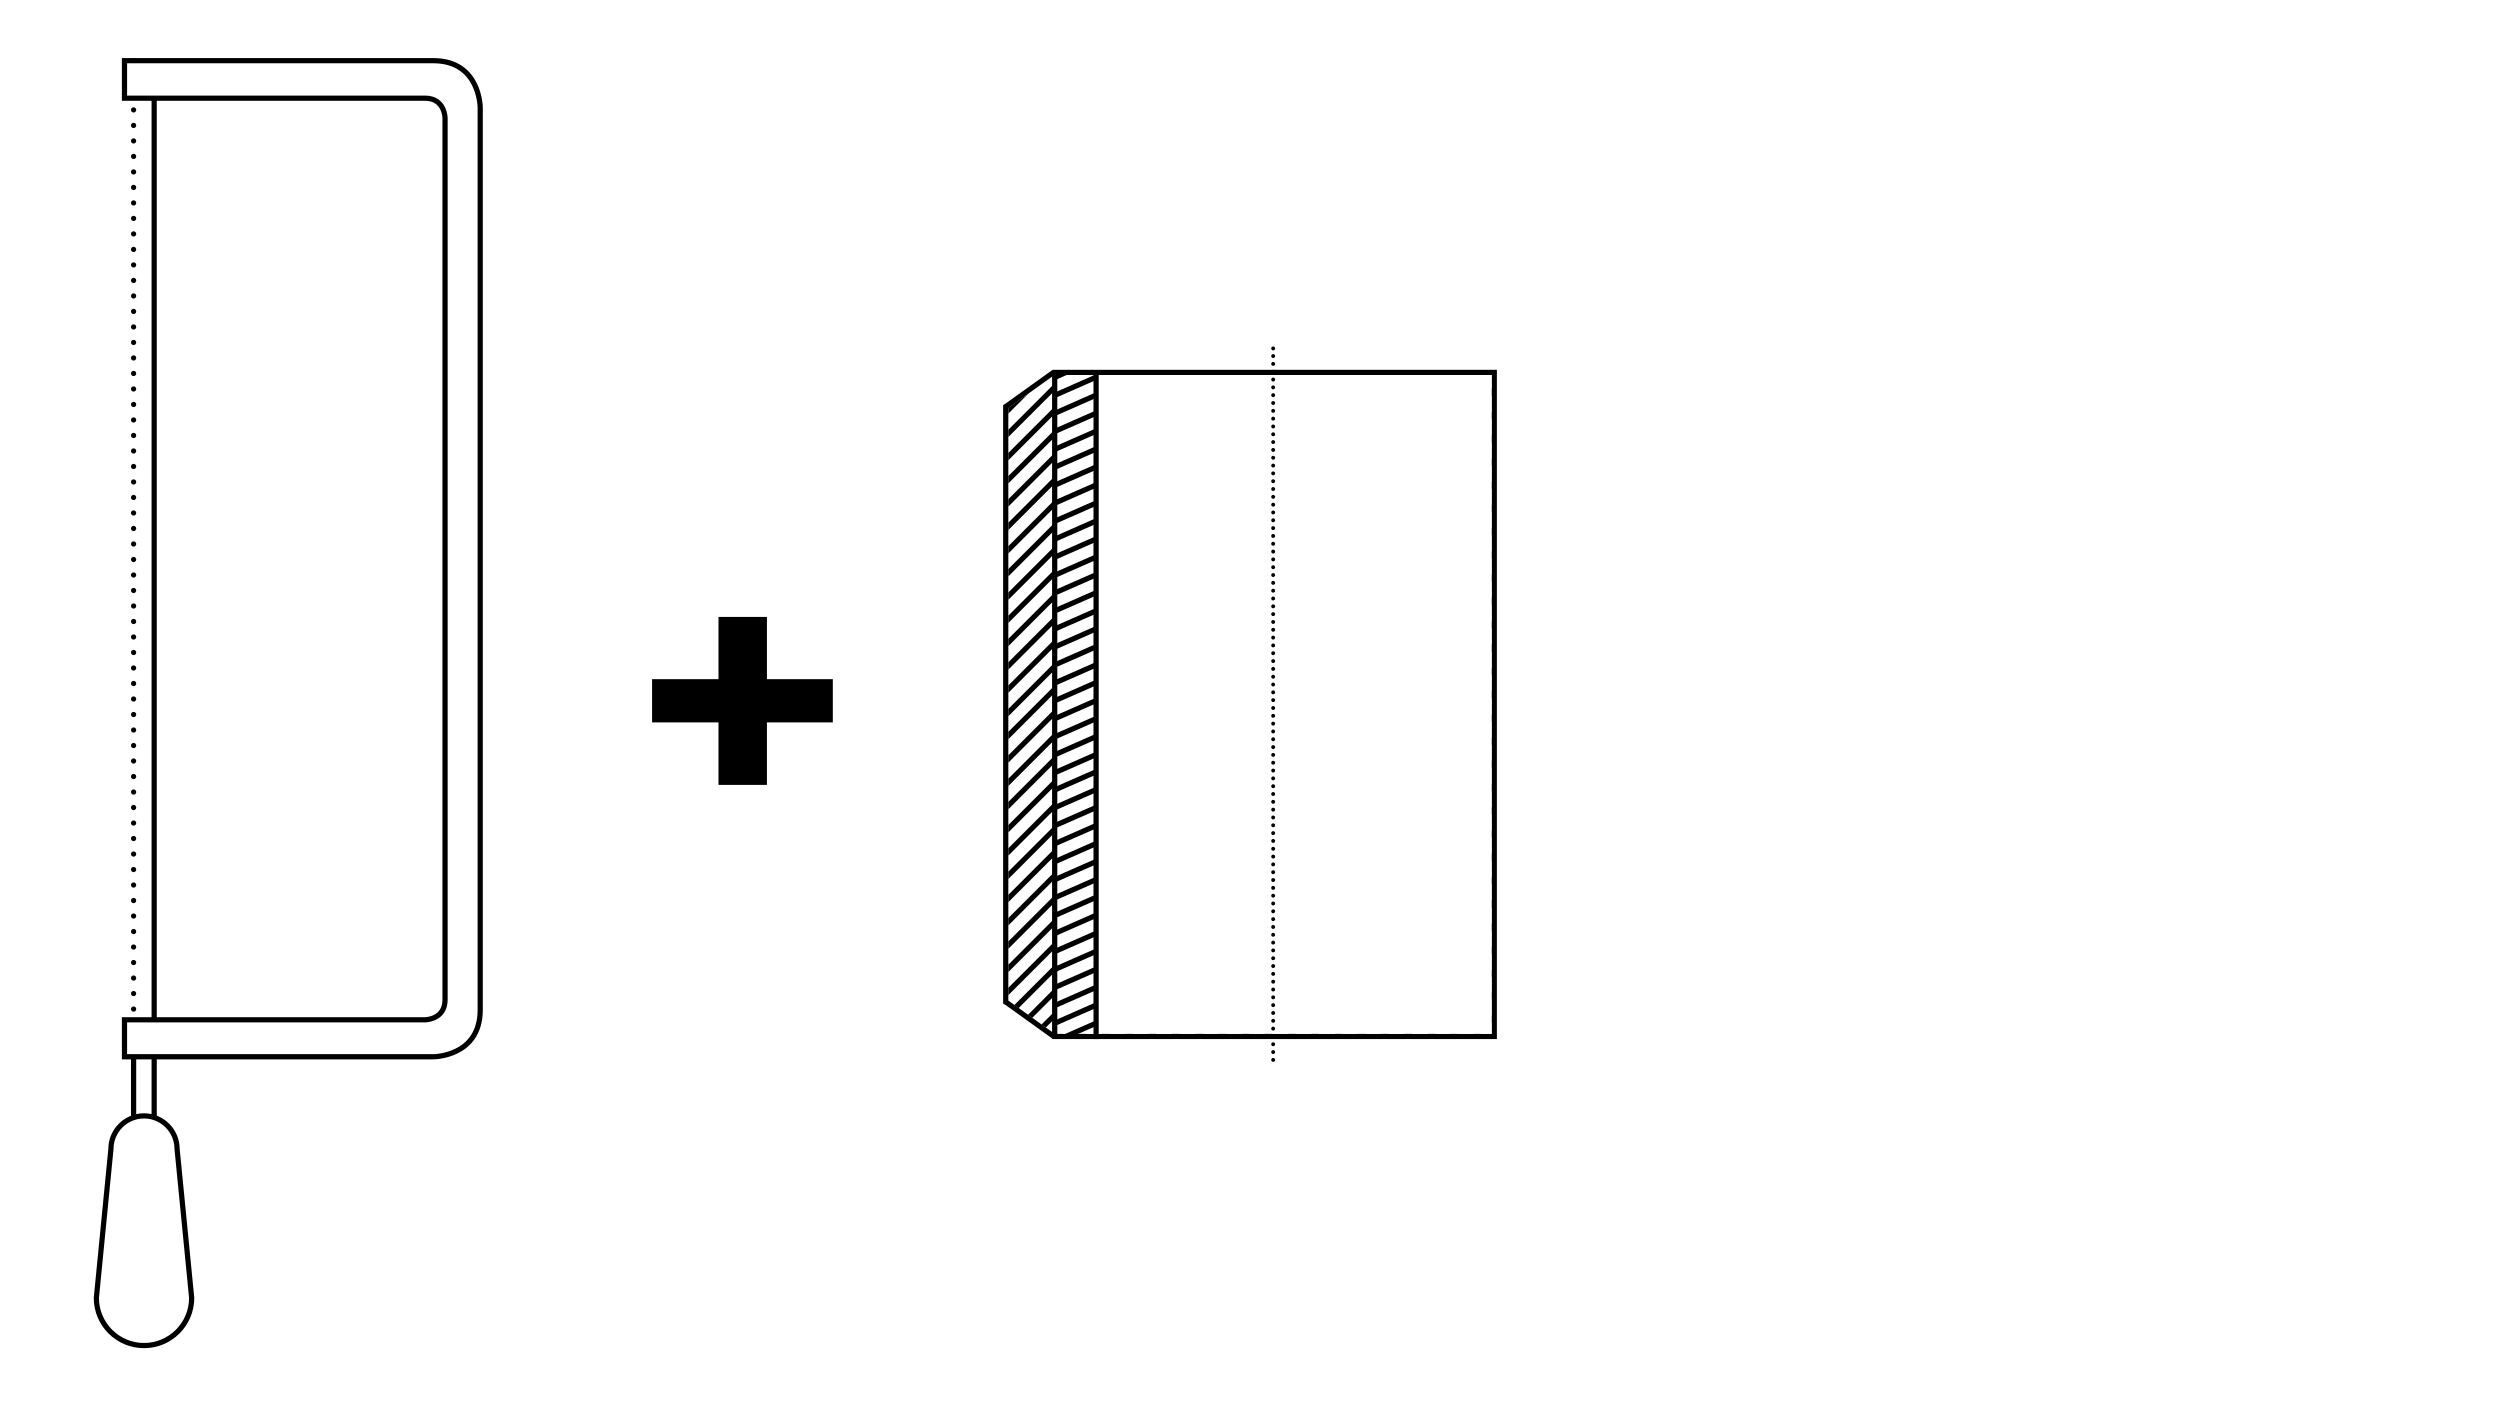 <?xml version="1.0" encoding="utf-8"?>
<!-- Generator: Adobe Illustrator 21.0.0, SVG Export Plug-In . SVG Version: 6.00 Build 0)  -->
<!DOCTYPE svg PUBLIC "-//W3C//DTD SVG 1.1//EN" "http://www.w3.org/Graphics/SVG/1.1/DTD/svg11.dtd">
<svg version="1.1" id="Layer_1" xmlns="http://www.w3.org/2000/svg" xmlns:xlink="http://www.w3.org/1999/xlink" x="0px" y="0px"
	 viewBox="0 0 960 540" style="enable-background:new 0 0 960 540;" xml:space="preserve">
<style type="text/css">
	.st0{fill:#FFFFFF;}
	.st1{fill:none;stroke:#000000;stroke-width:2;}
	.st2{fill:none;stroke:#000000;stroke-width:2;stroke-linecap:round;stroke-linejoin:round;stroke-dasharray:0,5.953;}
	.st3{fill:none;stroke:#231F20;stroke-width:2;stroke-linecap:round;stroke-linejoin:round;}
	.st4{clip-path:url(#SVGID_2_);fill:none;stroke:#231F20;stroke-width:2;stroke-miterlimit:10;}
	.st5{clip-path:url(#SVGID_5_);fill:none;stroke:#000000;stroke-width:2;stroke-miterlimit:10;}
	.st6{clip-path:url(#SVGID_7_);fill:none;stroke:#000000;stroke-width:2;stroke-miterlimit:10;}
	.st7{clip-path:url(#SVGID_9_);fill:none;stroke:#000000;stroke-width:2;stroke-miterlimit:10;}
	.st8{clip-path:url(#SVGID_11_);fill:none;stroke:#000000;stroke-width:2;stroke-miterlimit:10;}
	.st9{fill:none;stroke:#000000;stroke-miterlimit:10;}
	.st10{fill:none;stroke:#000000;stroke-width:1.5;stroke-linecap:round;stroke-linejoin:round;stroke-dasharray:0,3.003;}
	.st11{fill:none;stroke:#000000;stroke-width:1.5;stroke-linecap:round;stroke-linejoin:round;}
</style>
<g>
	<rect class="st0" width="960" height="540"/>
</g>
<g>
	<g>
		<rect x="51.3" y="399.7" class="st1" width="7.9" height="55.6"/>
		<line class="st2" x1="51.3" y1="30.3" x2="51.3" y2="402.3"/>
		<path class="st3" d="M51.3,404.3L51.3,404.3 M51.3,23.3L51.3,23.3"/>
		<line class="st1" x1="59.2" y1="23.3" x2="59.2" y2="404.3"/>
		<path class="st0" d="M47.8,405.8h118.6c0,0,18,0,18-18V41.3c0,0,0-18-18-18H47.8v14.4h115.4c7.7,0,7.7,7.7,7.7,7.7v338.5
			c0,7.7-7.7,7.7-7.7,7.7H47.8V405.8z"/>
		<path class="st1" d="M47.8,405.8h118.6c0,0,18,0,18-18V41.3c0,0,0-18-18-18H47.8v14.4h115.4c7.7,0,7.7,7.7,7.7,7.7v338.5
			c0,7.7-7.7,7.7-7.7,7.7H47.8V405.8z"/>
		<path class="st0" d="M55.3,516.7c10.1,0,18.3-8.2,18.3-18.3L68,441.2c0-7-5.7-12.7-12.7-12.7s-12.7,5.7-12.7,12.7L37,498.4
			C37,508.5,45.2,516.7,55.3,516.7"/>
		<path class="st1" d="M55.3,516.7c10.1,0,18.3-8.2,18.3-18.3L68,441.2c0-7-5.7-12.7-12.7-12.7s-12.7,5.7-12.7,12.7L37,498.4
			C37,508.5,45.2,516.7,55.3,516.7z"/>
	</g>
</g>
<polygon points="275.9,277.4 250.4,277.4 250.4,260.8 275.9,260.8 275.9,236.9 294.5,236.9 294.5,260.8 319.8,260.8 319.8,277.4 
	294.5,277.4 294.5,301.4 275.9,301.4 "/>
<g>
	<g>
		<g>
			<g>
				<g>
					<polygon class="st0" points="405,398 572.8,398 573.8,398 573.8,397 573.8,144 573.8,143 572.8,143 405,143 404.6,143 
						404.4,143.1 386.7,155.8 386.2,156.1 386.2,156.6 386.2,384.3 386.2,384.8 386.7,385.1 404.4,397.8 404.6,398 					"/>
					<g>
						<g>
							<defs>
								<polygon id="SVGID_1_" points="405,397 572.8,397 572.8,144 405,144 387.2,156.6 387.2,384.3 								"/>
							</defs>
							<clipPath id="SVGID_2_">
								<use xlink:href="#SVGID_1_"  style="overflow:visible;"/>
							</clipPath>
							<path class="st4" d="M794.5,160.5L-412.9,1368.1 M799,165L-408.5,1372.6 M803.4,169.5L-404,1377.1 M807.9,173.9
								L-399.5,1381.5 M812.4,178.4L-395.1,1386 M816.8,182.9L-390.6,1390.5 M821.3,187.4L-386.2,1395 M825.7,191.8L-381.7,1399.4
								 M830.2,196.3L-377.3,1403.9 M834.6,200.8L-372.8,1408.4 M839.1,205.3L-368.3,1412.8 M843.6,209.7L-363.9,1417.3 M848,214.2
								L-359.4,1421.8 M852.5,218.7L-355,1426.3 M856.9,223.1L-350.5,1430.7 M861.4,227.6L-346.1,1435.2 M865.8,232.1L-341.6,1439.7
								 M870.3,236.6L-337.1,1444.2 M874.8,241L-332.7,1448.6 M879.2,245.5L-328.2,1453.1 M883.7,250L-323.8,1457.6 M888.1,254.5
								L-319.3,1462 M892.6,258.9L-314.8,1466.5 M897.1,263.4L-310.4,1471 M901.5,267.9L-305.9,1475.5 M906,272.3L-301.5,1479.9
								 M910.4,276.8L-297,1484.4 M914.9,281.3L-292.6,1488.9 M919.3,285.8L-288.1,1493.4 M923.8,290.2L-283.6,1497.8 M928.3,294.7
								L-279.2,1502.3 M932.7,299.2L-274.7,1506.8"/>
						</g>
						<g>
							<defs>
								<polygon id="SVGID_4_" points="405,397 572.8,397 572.8,144 405,144 387.2,156.6 387.2,384.3 								"/>
							</defs>
							<clipPath id="SVGID_5_">
								<use xlink:href="#SVGID_4_"  style="overflow:visible;"/>
							</clipPath>
							<path class="st5" d="M651.8,17.8L-555.6,1225.4 M656.3,22.3L-551.1,1229.9 M660.8,26.8L-546.7,1234.4 M665.2,31.3
								L-542.2,1238.9 M669.7,35.7L-537.8,1243.3 M674.1,40.2L-533.3,1247.8 M678.6,44.7L-528.9,1252.3 M683,49.2L-524.4,1256.7
								 M687.5,53.6L-519.9,1261.2 M692,58.1L-515.5,1265.7 M696.4,62.6L-511,1270.2 M700.9,67L-506.6,1274.6 M705.3,71.5
								L-502.1,1279.1 M709.8,76L-497.7,1283.6 M714.2,80.5L-493.2,1288.1 M718.7,84.9L-488.7,1292.5 M723.2,89.4L-484.3,1297
								 M727.6,93.9L-479.8,1301.5 M732.1,98.4L-475.4,1305.9 M736.5,102.8L-470.9,1310.4 M741,107.3L-466.4,1314.9 M745.5,111.8
								L-462,1319.4 M749.9,116.2L-457.5,1323.8 M754.4,120.7L-453.1,1328.3 M758.8,125.2L-448.6,1332.8 M763.3,129.7L-444.2,1337.3
								 M767.7,134.1L-439.7,1341.7 M772.2,138.6L-435.2,1346.2 M776.7,143.1L-430.8,1350.7 M781.1,147.6L-426.3,1355.1 M785.6,152
								L-421.9,1359.6 M790,156.5L-417.4,1364.1"/>
						</g>
						<g>
							<defs>
								<polygon id="SVGID_6_" points="405,397 572.8,397 572.8,144 405,144 387.2,156.6 387.2,384.3 								"/>
							</defs>
							<clipPath id="SVGID_7_">
								<use xlink:href="#SVGID_6_"  style="overflow:visible;"/>
							</clipPath>
							<path class="st6" d="M497.4-113.5l-1195.9,1196 M501.8-109L-694,1087 M506.3-104.5l-1195.9,1196 M510.8-100.1L-685.1,1096
								 M515.2-95.6l-1195.9,1196 M519.7-91.1l-1195.9,1196 M524.1-86.7l-1195.9,1196 M528.6-82.2l-1195.9,1196 M533-77.7
								l-1195.9,1196 M537.5-73.2l-1195.9,1196 M542-68.8l-1195.9,1196 M546.4-64.3l-1195.9,1196 M550.9-59.8L-645,1136.2
								 M555.3-55.3l-1195.9,1196 M559.8-50.9l-1195.9,1196 M564.2-46.4l-1195.9,1196 M568.7-41.9l-1195.9,1196 M573.2-37.5
								l-1195.9,1196 M577.6-33L-618.3,1163 M582.1-28.5l-1195.9,1196 M586.5-24L-609.3,1172 M591-19.6l-1195.9,1196 M595.4-15.1
								l-1195.9,1196 M599.9-10.6L-596,1185.4 M604.4-6.1l-1195.9,1196 M608.8-1.7l-1195.9,1196 M613.3,2.8l-1195.9,1196 M617.7,7.3
								l-1195.9,1196 M622.2,11.7l-1195.9,1196 M626.7,16.2l-1195.9,1196 M631.1,20.7l-1195.9,1196 M635.6,25.2l-1195.9,1196"/>
						</g>
					</g>
					<polygon class="st1" points="405,398 572.8,398 573.8,398 573.8,397 573.8,144 573.8,143 572.8,143 405,143 404.6,143 
						404.4,143.1 386.7,155.8 386.2,156.1 386.2,156.6 386.2,384.3 386.2,384.8 386.7,385.1 404.4,397.8 404.6,398 					"/>
					<rect x="405" y="144" class="st0" width="167.8" height="253"/>
					<line class="st1" x1="405" y1="143" x2="405" y2="397.8"/>
					<line class="st1" x1="420.9" y1="143" x2="420.9" y2="399"/>
					<g>
						<g>
							<defs>
								<rect id="SVGID_8_" x="405" y="143" width="15.9" height="254.9"/>
							</defs>
							<clipPath id="SVGID_9_">
								<use xlink:href="#SVGID_8_"  style="overflow:visible;"/>
							</clipPath>
							<path class="st7" d="M558.3,235.9L-989.8,917.1 M560.8,241.6l-1548,681.3 M563.3,247.4l-1548,681.3 M565.9,253.2
								L-982.2,934.5 M568.4,259l-1548,681.3 M570.9,264.8l-1548,681.3 M573.5,270.6L-974.6,951.8 M576,276.3L-972,957.6
								 M578.5,282.1l-1548,681.3 M581.1,287.9L-967,969.2 M583.6,293.7L-964.4,975 M586.1,299.5l-1548,681.3 M588.7,305.3
								L-959.4,986.5 M591.2,311l-1548,681.3 M593.8,316.8L-954.3,998.1 M596.3,322.6l-1548.1,681.3 M598.8,328.4l-1548.1,681.3
								 M601.4,334.2l-1548.1,681.3 M603.9,340l-1548.1,681.3 M606.4,345.8l-1548,681.2 M609,351.5l-1548.1,681.3 M611.5,357.3
								l-1548.1,681.3 M614,363.1l-1548,681.3 M616.6,368.9l-1548.1,681.3 M619.1,374.7L-929,1056 M621.6,380.5l-1548.1,681.3
								 M624.2,386.2l-1548.1,681.3 M626.7,392l-1548.1,681.3 M629.2,397.8l-1548.1,681.3 M631.8,403.6l-1548.1,681.3 M634.3,409.4
								l-1548.1,681.3 M636.8,415.2l-1548.1,681.3"/>
						</g>
						<g>
							<defs>
								<rect id="SVGID_10_" x="405" y="143" width="15.9" height="254.9"/>
							</defs>
							<clipPath id="SVGID_11_">
								<use xlink:href="#SVGID_10_"  style="overflow:visible;"/>
							</clipPath>
							<path class="st8" d="M492,44.6l-1563,687.9 M494.5,50.4l-1563,687.9 M497,56.1L-1066,744 M499.6,61.9l-1563,687.9
								 M502.1,67.7l-1563,687.9 M504.6,73.5l-1563,687.9 M507.2,79.3l-1563,687.9 M509.7,85.1l-1563,687.9 M512.2,90.8l-1563,687.9
								 M514.8,96.6l-1563,687.9 M517.3,102.4l-1563,687.9 M519.8,108.2l-1563,687.9 M522.4,114l-1563,687.9 M524.9,119.8
								l-1563,687.9 M527.5,125.5l-1563,687.9 M530,131.3l-1563,687.9 M532.5,137.1l-1563,687.9 M535.1,142.9l-1563,687.9
								 M537.6,148.7l-1563,687.9 M540.1,154.5l-1563,687.9 M542.7,160.3l-1563,687.9 M545.2,166l-1563,687.9 M547.7,171.8
								l-1563,687.9 M550.3,177.6l-1563,687.9 M552.8,183.4l-1563,687.9 M555.3,189.2l-1563,687.9 M557.9,195l-1563,687.9
								 M560.4,200.7l-1563,687.9 M562.9,206.5l-1563,687.9 M565.5,212.3l-1563,687.9 M568,218.1L-995,906 M570.5,223.9l-1563,687.9
								"/>
						</g>
						<g>
							<rect id="SVGID_3_" x="405" y="143" class="st9" width="15.9" height="254.9"/>
						</g>
					</g>
				</g>
			</g>
		</g>
	</g>
	<line class="st10" x1="488.9" y1="404" x2="488.9" y2="135.3"/>
	<path class="st11" d="M488.9,133.8L488.9,133.8 M488.9,407L488.9,407"/>
</g>
</svg>
